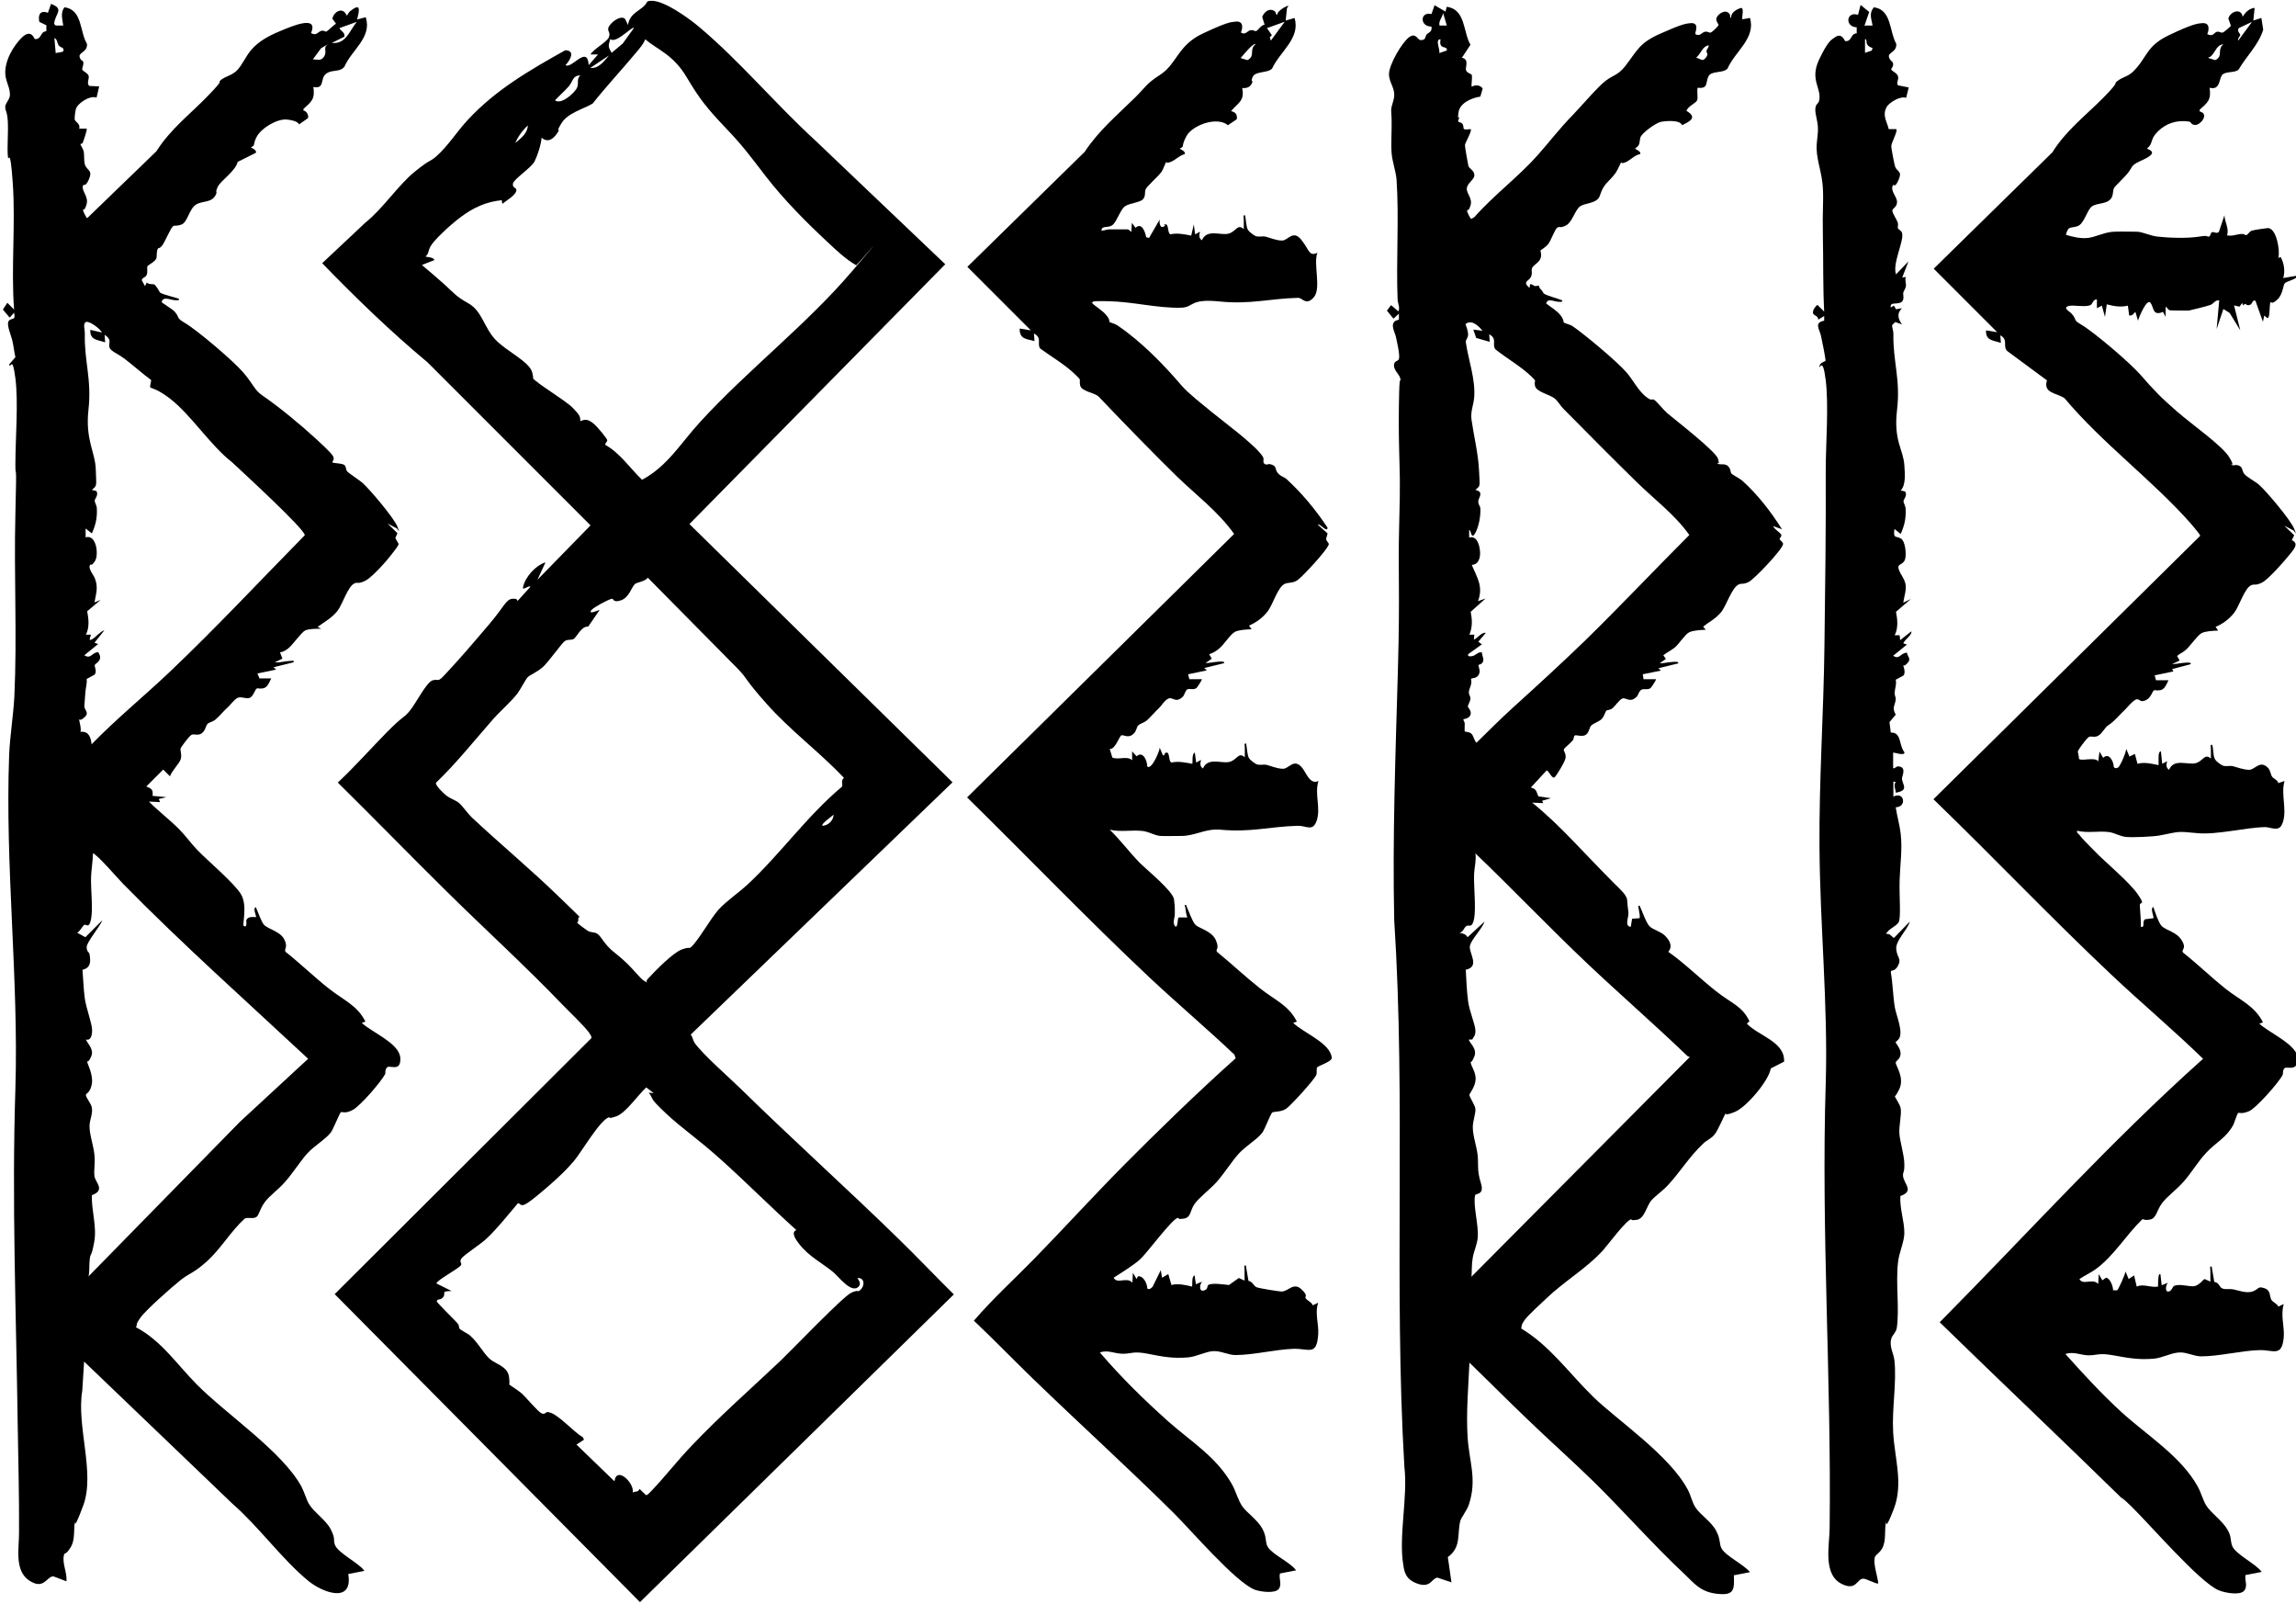 <?xml version="1.0" encoding="UTF-8"?>
<svg id="Laag_1" xmlns="http://www.w3.org/2000/svg" version="1.1" viewBox="0 0 882.2 616.3">
  <!-- Generator: Adobe Illustrator 29.7.1, SVG Export Plug-In . SVG Version: 2.1.1 Build 8)  -->
  <path d="M227.2,398.7c.3-.5-.6-1.6-.9-2.1-2.1-2.8-7.3-7.7-10.1-10.6-14.3-14.9-29.7-28.9-44.4-43.4-14.1-13.9-27.9-28.1-42-42,6.6-6.2,12.6-13,18.9-19.4s6.2-5.1,8.7-8.1,6.5-11.2,8.9-11.8,1.7,1,4.6-2.1c5.9-6.3,11.7-13.1,17.3-19.7s6.2-9.3,8.7-9.5,1.5,1,2.1.7l4.8-5.3c-.6-.8-3.3,1.9-2.8,0,.9-3.9,4.8-8.2,8.6-9.4l-3.1,6.7,20.4-20.9-62.6-62.6c-14.3-11.9-27.6-24.8-40.5-38.1l16.6-15.6c6.7-5.3,12.5-14.3,18.9-19.5s5.7-3.6,8.4-6c4.6-4.1,7.8-9.4,12-13.9,10.7-11.6,23.9-19.2,37.5-26.8,4,.1,1.9,3.8.1,5.7,2.3,1.7,8.4-8,8.9,0l3.6-4.1h-2.9c1.2-2.1,6.2-4.7,7-6.5s-.4-2.2-.2-3.5c.4-2,4.8-5.4,6.5-3.6l1.1,2.3c.6-3.8,3-4.7,5.5-6.7s1-2.5,3.4-2.6c5-.2,14.6,6.8,18.5,10.1,15.7,13.2,29.2,29.5,44.4,43.4l50.1,47.7-98.3,99.8,101.1,99.2-100.6,96.9c.8,1,.8,2.1,1.5,3.2,3.3,4.6,13.2,13.2,17.8,17.7,19.9,19.5,40.6,38.1,60.5,57.5,7.2,7,14.1,14.3,21.3,21.4l-120.6,118.2-117.3-118.3,98.8-98.5ZM243.6,10.7c-.7-.7-7,6.3-9.1,4.3-.8,2.6-.9,2.9.5,5.3l4.3-3.6,4.3-6ZM329,101.9c-4-2.3-7.6-5.7-11-8.9-8.1-7.5-17-16.5-23.7-25.2s-9-11.9-15.7-18.9c-6.9-7.3-9.7-10.7-14.8-19.3s-11-10.4-15.9-14.5c-.6,1.8-2.2,3.5-3.4,5-5.5,6.6-11.4,12.9-16.8,19.7-3.8,2.2-9.6,3.6-12,7.6s-.5,1.9-1,2.8c-1.5,2.6-3.8,5.1-6.6,2.7-.2,2.6-1.5,6.7-2.7,9.1s-8,6.8-8.3,8.5,1.2,1.5,1.3,2.4c.2,1.9-4.1,4.3-5.4,5.4l-.2-1.4c-6.1.6-11,2.9-15.8,6.5s-10.3,9-11.5,11.1-.6,2.9-2,4c.2.3,3.2.2,3.4,1.4l-4.8,1.9c2.9,2.4,5.8,4.9,8.6,7.4,4.2,3.8,4.3,4.5,9.4,7.4s5.9,9.2,10.2,13.8,13.2,8.5,14.2,12.7-.4,1.4,0,1.9c1.2,2,12.7,8.7,15.6,11.7s2.8,3.3,2.9,5.1c2-1,3.2-.5,4.8.7s5.3,5.8,5.5,6.5-.9,1.1-.7,1.9c5.7,3.2,9.4,8.9,14.1,13.4,9.8-5.2,15.1-14.4,22.3-22.2,18.2-19.9,40.8-37.3,58.3-57.8s1.8-2.3,1.7-2.4ZM234,21.3l-7.2,4.8c3.3.3,5.3-2.6,7.2-4.8ZM222.9,29c-2.8-.1-2.8,2.3-4.3,4.1s-5.5,5.3-5.3,5.5c2.5,1.6,7-2.6,8.2-4.5s-.2-3.6,1.4-5ZM198,54.9c2.2-1.8,4.7-3.7,4.8-6.7-1.9,1.7-3.8,4.3-4.8,6.7ZM248.4,377.2c0-.6.3-1,.7-1.4,2.7-2.9,9.5-9.9,12.9-11.1s2.5-.1,3.5-.9c2.5-2,7.6-11.1,10.6-14.4s7.5-6.3,11.1-9.6c12.7-11.8,22.9-26.4,36.3-37.6.5-.9-.6-2.4.8-3.4-9.4-9.9-20.5-18.1-29.6-28.3s-7.1-9.4-11.3-13.7l-34.5-34.9c-.9,1.4-4.1,1.8-4.9,2.4-1.3,1.1-2.2,5.2-5.4,6.3s-2.8-.8-3.5-.6c-1.3.2-7,3.3-7.8,4.3-1.7,2.1,3-.1,3.1,0l-4.4,6.4c-2.7-.3-4.5,4.3-5.7,4.8s-2,0-3.2.7-6.3,8.1-8.6,10.1-4.8,2.9-5.7,3.8-2.8,4.8-4.3,6.7c-2.8,3.4-6.7,6.7-9.6,10.1-7,8-13.7,16.4-21.4,23.8-.2,1.1,2.9,4,3.9,4.8,1.6,1.3,3.5,1.8,4.8,2.8s3.5,4.2,5.2,5.8c11,10.3,22.6,19.9,33.4,30.4s7.3,6.7,7.4,8.4-.6,1.3-.4,1.6,4,3.1,4.3,3.2c2.2.9,3-.2,5,2.7,3.3,4.8,4.9,5.1,8.9,8.8s6,6.8,7.7,7.7.5.3,1,.2ZM316,317.2c2.3-.1,4.2-2,4.3-4.3-.5.6-5,3.6-4.3,4.3ZM251.2,419.9l-2.9-2.2c-3,2.7-7.8,9.8-11.5,11.1s-2,.1-2.9.4c-3.4,1.1-10.6,13.5-13.4,16.8s-5.8,6.1-8.4,8.4-8.6,7.5-10.5,8.3-1.8-.9-2.7-.4c-3.9,4.6-7.8,9.6-12.2,13.7-2,1.9-8.4,6-9.4,7.4s.4,1.8-.2,2.6c-.8,1.3-9.4,5.8-9.4,7l5.8,2.9c-4.3.1-2.1.7-3.1,2.2s-2.2.6-2.6,1.7c0,.6,6.9,7.2,7.9,8.4s.5,1.7.9,2.2,3,1.8,3.9,2.5c3.2,2.8,5.3,7,7.7,9.1s6.9,2.8,7.4,7-.4,2.3-.2,2.6,4.2,2.8,5,3.6c1.7,1.5,6.3,7.1,7.7,7.7s1.5-.6,2.4-.5c3.7.3,9.9,7.8,13.4,9.6l.5,1-2.9,1.9,14.6,14.1c.8-6.1,7.8.8,7,4.3,1-.5,2.3-.1,2.6-1.4l2.5,2.4c.6.1,1.4-1,1.9-1.4,5.3-5.5,10.2-11.9,15.6-17.5,10.9-11.5,22.8-21.9,34.3-32.8,4.2-4,24.2-24.9,27.2-26.1s2-.2,2.8-.6c2.1-1.1,2.8-5.1-.5-5-.2.2,1.7,1.8.5,3.2-2.7,3.2-7.9-3.9-9.9-5.5-4.3-3.5-9.3-6-12.9-10.6-1.1-1.4-3.6-4.6-1.2-5.5-9.8-8.8-19-18.1-28.8-26.9s-14.8-11.8-21.4-18-4.4-5-6.5-7.9l1.9.2Z"/>
  <path d="M555.4,4.5l.5-1.9c7.3,1,6.2,9.6,9.1,14.6l-3.3,5c3,.5,1.2,3.7,1.6,4.8s2,1.3,2.2,1.8c.3.9-.3,4.1,0,4.5,1.4-.8,3.2-.7,4.2.7l-.9,3.1c-3.3.5-7.9,2.4-8.4,6.1s.3,1.2.3,1.8-.6,1.4-.4,1.7,1.2.2,1.7,1c.9,1.7-.9,2.3,3.1,1.9.6.6-2.1,5.2-2.2,6s1.2,7.7,1.3,8.1c.3,1.1,2.2,1.7,2.3,3.5s-2.8,3.1-2.9,5.2,2.3,3.8,1.4,6.6-1.3,1.1-1.3,1.9,1.3,3.1,1.6,3.2l1.2-.7c7.5-8.5,17.1-15.6,24.5-24,4.7-5.3,8.1-9.9,13.2-15.1,3.1-3.2,10-11.3,12.9-13.4s4.6-2.1,7.2-5.3c5-6.4,5.4-9,13.7-12.7s9.7-3.8,11.4-4c4-.4,1.7,3.8,2,4.2,1.8,1.1,2.5-.7,3.7-.9s1.5.5,2.2.3,2.9-2.5,3-2.8c.2-.4-1-1.3-.8-2.6s2.7-3.3,4.3-2.4.5,2,1.4,2.2c-.3-2,2-3.3,3.6-3.8s.3,3.8.7,4.3l2.9-.5c2.3,7.8-5.8,12.9-8.6,19.4-1.7,2-6.3.7-7.4,3.1s0,4.8-4.1,4.3c-.4,1.3.2,3.7-.2,4.8s-3.6,2.3-4.1,4.1c4.3,2.5,1.4,4-1.7,5.5-.7-2.1-6.1-1.7-8.1-1.3s-7.4,4.3-7.9,6,.1,2.9-2,4.2c0,.5,2.4,1,1.9,2.2-2.1.3-3.9,2.5-5.8,3.2s-1.3-.3-1.4-.2c-.2.1-1.5,3.2-2.2,4.2-2.9,3.9-4.5,3.8-6.1,8.8-1,3-5.5,2.7-7.5,4s-3,6.1-5.5,7.4-2.4.1-3.4.9-2.3,4.8-3.4,6.2-2.9,2.3-3,2.5.6,1.5,0,3.1-2.7,2.5-3.2,3.6.3,2.2-.6,3.7-3.2,1.6-.4,4l.2-1.4c.8-.2,1.3.6,1.9.7s1.3-.3,1.4-.2c.2.1.2.8.5,1.1,1.1,1,1.3,1.8,1.4,1.9,1.4,1,5.4,1.9,7.2,2.7.1.8-1.1.5-1.7.5-1.7-.1-4-1.5-4.5.7,1.8,1.4,4.1,2.7,5.5,4.5s1,2.5,1.3,2.8,2.2.7,3.2,1.3c4.6,3.1,17.4,13.8,20.9,17.9,2.4,2.8,4.4,6.8,7.2,9.1s2.3.7,3.4,1.4,3.5,3.8,5,5.1c3.2,2.7,18.7,14.7,19.5,17.5s-.2,1.3-.3,1.9c1.5.6,2.9-.2,4.1.9s.9,2.2,1.3,2.8,3.3,2,4.2,2.8c6,5.4,11,11.9,15.3,18.7l-3.4-1.2c.4,1.2,2.8,2.5,3.1,3.3s-.7,1.2-.6,1.7,1.4,1.1,1.3,1.9c0,1.8-11.1,13.6-13.3,14.6s-2.4.4-3.5.8c-2.9,1-4.9,8.4-7.2,11s-4.5,3.5-6.7,5.3l1,1.2c-1.9.1-4.8.2-6.4,1s-3.9,4.6-5.6,5.9-2.9,1.8-4.3,2.9l1,1.4-2.4,1.7c1.6,0,3-.4,4.5-.5s2.7-.3,2.7.5l-7.7,1.9,1,.9-7,1.4.3,1.9h4.8c.2.1-1.8,3.2-2.1,3.4-1.2.9-2.6,0-3.6.7s-1.1,2-1.7,2.6c-2.6,2.6-4.2.2-5.5.7s-2.8,3-3.9,3.8-1.9.5-2.3.9-.8,2.2-1.8,3.2-3,1.6-3.9,2.4-.8,2.6-2.1,3.6-3.8,0-4.3.3-.3,1.3-.8,1.9c-.7.9-3.1,2.8-3.4,3.4s1,1.7.6,3.5-3.4,6.4-4,7.1c-1.1,1.4-2.5-2.8-3.3-2.4l-6,6.5c2.3.6,2,1.5,2.9,3.4l4.8.7-3.4,1,.5.9-4.3-.2c5.7,4.6,11,9.8,16.1,15.1,5.3,5.5,10.4,10.9,15.8,16.3,1.4,1.4,4.5,4.1,4.6,6s.3,3,.5,4.8-1.7,5.3.9,5.5l.5-3.1,2.9-.2c.2-1.1-.2-2.2-.3-3.3s-.6-1.6.3-1.5c.9,1.9,2.5,6.6,3.8,7.9s4.2,2,5.7,3.4,3.6,4,1.5,6.4c6.4,4.5,12.1,10.2,18.3,15.1s10.1,5.7,12.9,11.6l-1,.9c4.4,4.7,14.7,6.9,14.3,14.6l-5.1,2.6c-.8,4.8-9.4,14.9-13.8,16.7s-3.4.4-3.5.5c-.4.3-3,6.7-4.4,8.3s-3,2.1-4.3,3.4c-5.3,5-8.5,10.4-13.2,15.6-2,2.3-4.9,4.2-6.7,6.2s-2.6,7.2-5.8,7.5-1.3-.4-1.8-.3c-2,.2-9.1,9.9-11,12-6.5,7.1-14.7,11.7-21.8,18.5-2,1.9-7.1,6.5-8.4,8.4s-.9,1.9-1.2,3.1c11,6.6,18.5,17.3,27.6,26.2s29.5,22.5,36.5,35.9c1.1,2.1,1.6,4.8,2.9,6.7,2,3,6,5.3,7.9,8.9s1,5,2.2,7c1.7,2.8,8.5,6,10.8,8.9l-6.2,1.2c.3,5.9-.1,7.8-6.5,7.1s-8.9-4.2-12.3-7.4c-12.1-11.3-23.3-24.1-35.2-35.8-8.3-8.1-17.1-15.9-25.5-24-7.4-7.1-14.7-14.4-22.1-21.6-.4,9.4-1.3,19.1-.7,28.6s3.7,16.2.5,25.9c-.7,2.2-2.9,4.9-3.3,6.3-1.3,5,.5,10.1-4.8,13.9l1.4,9.7-5.4-1.8c-2.2.2-2.5,4-7.4,2.4s-5.3-4.7-5.7-7.2c-1.9-11.1,1.8-26.2.4-37.8-4.1-70,.6-140.1-3.9-210-.7-31.9.5-63.7,1.4-95.5s0-37.4.5-56.1.2-18.5,0-28.7c-.2-7.4-.2-15.2,0-22.6s.7-3,.5-4.8-2.5-3.3-2.5-5.3,1.6-1.5,1.9-2.5c.5-1.4-.8-6.9-1.2-8.7s-2.9-5.7,1.2-6.4v-2.3c0,0-2.1,1.9-2.1,1.9l-2.5-3.1,1.6-2.1,2.8,2.4c.7-1.4-.2-3-.3-4.5-.6-15,.6-31.3-.4-46.1-.3-3.4-1.6-6.7-1.9-10.1-.3-4.1.1-8.8,0-13s-.6-3,.7-7.4-1.9-6.6-1.7-10.3,5-11.9,7.7-13.9,3.3,1.2,4.5,1.1c2.1,0,1.6-1.3,2.2-2.1s2.3-.9,1.9-3.1c-4.6,0-4.4-5.9,0-4.8l1.2-3.4,4.1,2.4ZM555.9,9.8l-1.4-4.8c-.3,1.7-1.8,3-1.4,4.8h2.9ZM553.5,15.1c-2.3-.1,0,4-.5,5.3l2.9-1c.4-1.5-1.6-.9-2.2-1.9s-.2-1.6-.2-2.4ZM651.8,22.2c1.6.3,2.3,1.7,3.6,0s.2-1.7.3-2.6,1-1.3.8-2.2c-2.4.4-2.9,3.2-4.8,4.8ZM569.8,127.3c-1.5-2-4.4-4.8-6.7-2.8.4,1.2,1,2.7,1,4s-1,2.1-.9,2.8c.9,6.7,3.9,14.6,3.2,21.7-.3,2.8-1.4,5-1,8.2.9,6.3,2.6,13.1,2.9,19.6s.6,5.6-1.4,7.4c3.6.8,1,3.1,1.1,4.5s.7,1.6.8,2.5c.2,2.8-.6,7.4-2.1,9.8s-1.4-1.5-2.2-1.4v2.9c3.3-1,4.2,3.7,4.2,6.1s-1,4.3-3.2,4.4c2.1,5,4.5,8.3,2.4,13.9l2.9-1-5.7,5.1c.6,3.2.7,5.8-.5,8.8h1.9s-.2,1.9-.2,1.9c1.5-.6,2.9-2.9,4.6-2.6l-2.9,3.4,1.4,1-5.3,3.8c-.3,1.1,1.1.8,1.7.7,1.3-.3,2.1-1.7,3.6-1.4,0,1.2,1,2.7.3,3.8s-1.5.6-1.6,1.2,1,2.1,0,3.7-2.8.9-2.9,1.6c.6,1.7-.7,3.5-.8,4.8s.6,1.6.6,2.6-1,2.5-1,3,1.3,1.6,1.1,2.8c-.2,2-2.6,2-2.8,2.2s.5,1,.5,1.6-.1,3,0,3.1,1.4,0,2.4.7,1.1,2.6,2.1,3.6c4.5-4.4,9-8.9,13.7-13.2,9.5-8.6,18.9-17.2,28.1-26.1,13.6-13.3,26.6-27.1,40-40.5-5.6-7.9-13.5-13.7-20.3-20.4-9.4-9.2-18.8-18.7-28.1-28.1-1.2-1.2-1.9-2.7-3.3-3.9-2.1-1.7-7.1-2.5-7.6-4.9s1-1.3-1.3-3.5c-4-3.9-9.5-7-13.9-10.5-1.5-2,.9-4-2.4-5.8l.2,2.9-5.2-1.5-1.1-3.2,3.8.5ZM649.4,406c-.6,0-1-.3-1.4-.7-12.4-11.9-25.4-23.2-37.9-35-14.7-13.9-28.6-28.5-43.2-42.5.4,2.7-.4,5.4-.5,7.9-.2,4.7.8,13.1,0,17.2s-2.1,2-3.1,2.9-1,2.1-2.5,2.5c1.3.3,2.3.4,3.1,1.7l6.5-6c-.9,2.8-5,6.7-5.6,9.3s4.1,8-1.6,9.2c.2,3.9.4,8.3.9,12.1s2.7,8.9,2.8,11.1-.7,2.5-1.2,3.6h-1.2c-.5.8,3.3,3.3,2,6.5s-1.5,1.6-1.4,2.3c.1,1.4,1.9,3.5,1.9,6.3s-2.4,5.8-2.4,6.1c0,1,2.1,3.8,2.3,5.4s-1,4.7-1,7.1c0,3.5,1.6,7.5,1.9,11.1s-.3,5.5,1.2,10.3-2,3.9-2.2,4.7c-.9,3.7,1.4,11.4,1,16.2-.2,2.7-1.4,5-1.9,7.7s-.3,5.1-.5,7.4l83.9-84.4Z"/>
  <path d="M21.4,9.8h2.9c-.3-2.3-1.2-5,.5-7,6.9.9,5.8,9.4,8.6,14,.4,3.2-3.3,3.3-2.8,5.1s1.2,1,1.4,2-.5,2.2-.4,2.8,1.9,1.2,2.4,2.3-.9,2.9.3,4l3.8.2-1,4.3c-2.5-1-7.5,2.2-8,4.6s-.4,3.5-.4,3.8c.1.8,2.4,1.8,1.7,3.5h2.9c.3.3-1.2,4.7-1.5,5.4s-1,.3-.9.6c.1.5,1.1,1.8,1.3,3s0,3.2.4,4.8c.8,2.4,3.1,2,1.6,5.6s-2.2,1.4-2.4,2.8c-.3,2.1,2.4,4,1.4,7.1s-1.3,1.1-1.3,1.9,1.4,3.2,1.6,3.2l26.6-25.7c5.4-8.6,13.3-14.5,20.1-21.6s3-4.1,4.5-5.6,4.3-1.8,6.3-3.8,3.5-5.6,5.5-7.9c2.9-3.4,6.9-5.5,11-7.2s15.1-6.6,12,.7c2.1,1.2,2.6-.4,3.8-.8s1.5.4,2.1.2,2.8-2.5,3.7-3l-1.4-1.9c.6-2.9,4.2-4.7,5.5-1.2.5-.4.7-1.2,1.2-1.6,4.1-3.3,3.9-1.1,2.8,3.1l3.3-.9c2.6,7.7-5.4,12.6-8.1,18.9-1.8,2.5-4.9,1-7.2,2.9s-.3,5.9-4.8,5c.7,4.6-.7,5.7-3.8,8.4v.7c1.2,0,2.2,2.1,1.7,2.9l-3.4,2.4c-.4-1.3-3.6-1.8-4.9-1.9-3.8-.2-9.7,3.4-11.4,6.7s-.2,3-2.2,4c0,.2,2.4.9,1.9,2.1l-7,3.5c-.7,3.4-6.5,7.2-7.6,9.5s-.3,1.8-.6,2.7c-1.6,3.8-5.1,2.5-7.8,4.2s-3.2,6.9-5.7,7.7-2.3,0-3.2.7-3,5.9-4.1,7.3-1.3.7-1.7,1.3c-.6,1.2-.2,3.1-.6,3.8-.6,1.2-2.9,2.3-3.3,2.8s.2,2.4-.4,3.5-1.8.9-1.8,2l1.2,2.2.7-1.4c.7.9,2.5.5,2.9.8.8.5,2.1,3,2.2,3.1,1.5.9,5.5,1.7,7.3,2.4.1.8-1.1.5-1.7.5-1.8-.1-4.4-1.6-5,.7,0,.3,4.2,2.8,4.9,3.6,2.3,2.5.4,2.3,3.8,4.3,5.1,3,18.7,14.6,22.6,19.1s4.3,6.8,7.4,8.9c6.4,4.4,14.3,10.9,20.2,16.3s7.1,6.8,7.2,7.7-.6,1.5-.5,1.7c.3.4,4,.3,4.7,1.1s.4,1.8,1.1,2.5,4.4,3.1,5.8,4.3c2.9,2.6,12.1,13.5,13.4,16.8s0,.8-.2.7l-3.6-1.9,3.8,3.7-.8,1.9,1.3,2.3c-.6,1.3-1.5,2.3-2.4,3.5-1.9,2.6-7.8,9.3-10.5,10.6s-2.6.5-3.9.9c-2.7.9-4.7,8-6.7,10.6s-5,4.3-7.7,6.2l1.4.7c-1.7,0-4.8,0-6.2.7s-4.9,5.7-6.5,6.9-2,1.2-3.1,1.5l.9,2.4-2.9,1.4c1.9.2,3.6-.4,5.5-.5s1.8-.3,1.7.5l-7.7,1.9,1,.9-7.2,1.5.8,1.9h4.5c-.7,1.4-1.4,3.5-3.1,3.8s-1.9-.2-2.5.1-1.3,3.2-2.8,3.6-3.3-.7-4.6,0-2.7,2.7-3.5,3.4c-1.7,1.5-3.5,3.7-4.8,4.8s-2.5,1.1-3.1,1.7c-.9.9-.7,2.4-2.2,3.6s-3.1.1-4.1.7-4,4.8-4.1,5.1c-.3.8.6,2.6,0,4.3s-3.4,4.4-4.1,6.5l-2.6-2.6-6.5,6.5c2,.8,2.7,1.2,2.4,3.6l5.3.5-2.9.7.5,1.2-4.3-.2c3.6,3.6,7.9,6.9,11.5,10.5,2.4,2.4,4.8,5.7,7.2,8.2,4.2,4.3,13.6,12.2,16.5,16.6s.6,12,1.2,12.4c1.5,1.1,1-1.9,1-2,.4-1.6,2.5-1.4,3.7-1.3.4-.3-1.4-3.5,0-3.8.8,1.7,2,5.4,3.1,6.7,1.7,1.8,6.2,2.5,7.8,5.6s-.2,3.7.5,4.8c5.7,4.5,10.9,9.6,16.6,14.1s10.9,6.4,14.1,12.7l-1.4.5c3.7,3.6,14.5,7.8,14.8,13.5s-4.3,2.4-5.2,3.7-.3,1.9-.7,2.6c-1.7,3.1-9.4,12-12.3,13.6s-4.1.7-4.6.9-2.9,6.5-3.9,7.8c-1.9,2.5-6.3,5.1-8.9,7.9s-5.6,7.6-8.6,11-6,5.3-7.9,7.9-2.2,4.9-3.1,5.6c-1.4,1-3.4,0-4.6.7-5.3,4.8-9.2,11.6-14.4,16.3s-6.8,4.6-10.1,7.2-13.4,11.5-15.6,14.6-.9,2.5-1.7,3.6c9.7,5.1,15.8,14.3,23.3,21.9,11.6,11.7,32.9,25.8,40.3,39.3,1.1,2.1,1.9,5,2.9,6.7,1.8,3.1,6.6,6.2,8.4,9.8s.9,3.6,1.5,5.7c1,3.3,9.3,7.1,11.4,10.2l-6.2,1.2c1.9,11.7-10.1,7-15.4,2.6-10.2-8.4-18.9-20.7-29-29.5l-57.1-54.7-.7,11.2c-2.3,13.6,5,31.5.4,44s-2.9,4.4-3.1,5.5c-.8,3.2.2,7.5-1.8,10.7s-2.2,1.8-2.5,2.8c-.9,3.1,1.3,7,.9,10.2l-5-1.9c-2.6,0-3.6,5.4-9.3,1.6s-3.9-12.3-3.9-18.2c.1-13.8-.3-27.6-.5-41.2-.6-43.3-2.3-86.3-.9-129.5,1.3-42.4-4-85.4-2.4-128.1.3-7.5,1.6-15,2-22.5,1.1-23.4-.2-46.8.4-70.1s0-12.4,0-19.1c0-9.9,1.2-23.8,0-33.1s-1.8-3.3-2.4-5.3l2.4-2.8c-.5-2.2-.7-4.4-1.2-6.5s-2.4-6.2-1.3-7.5,2.7.2,2-3.1l-1.7,1.9-2.6-3.1,1.7-2.6,2.6,2.6c-1.2-15.8.6-32.8-.5-48.5s-1.6-7.1-1.9-10.5.2-8.8,0-13-1-4.2-1-5.8,1.8-2.8,1.8-4.7c0-4.1-2.8-5.9-1.4-11.7s5.8-10.4,7.1-11.2c2.9-1.8,3.6,1.5,3.9,1.5,2.7.2,1.9-2.9,4.4-3v-2.3s-2.7-1.3-2.7-1.3c-.6-2.8.4-4.6,3.3-3.5l1.2-3.4c5.4,2,1.4,3.8,1.2,7.7ZM137.1,8.4l-6.7,2.4c.6,1.2,2.3,1.7,1.9,3.3l-4.8,2.4c5.5.5,6.7-4.6,9.6-8.1ZM24.2,18.5c0-.1-1.1-.4-1.6-1-.7-.9-.5-2.4-1.7-2.9l.5,5.8c1.3-.4,3.8-.1,2.8-1.8ZM126,17l-2.6,1.5-3.2,4.3c1.9,0,3.2.8,4.4-1.2s-.7-3.2,1.4-4.6ZM39.2,127.8c-.6-1.5-5-4.7-6.2-4.1s-.4,2.9-.4,4.3c-.3,10.7,2.7,17.6,1.4,29.3s2.6,16.3,2.8,23,.6,6-1.5,7.9l1.7.4c1,1.4-.5,2.9-.6,3.6s.7,1.8.8,2.9c.2,3.8-.4,6.4-1.9,9.8l-2.4-1.9v3.4c4.2-1.3,5.1,6.8,3.6,9.1s-1.6,1-1.9,1.5c-.9,1.4,1.5,4,1.9,5.3,1.3,3.4.4,5.7-.2,9.1l2.4-1-5.2,4.4c.6,3,.9,6.3-.5,9h1.9c.2.2-1.2,2.5.2,1.9s3.3-3.1,5-3.6l-3.8,4.8,1.4.5-5.3,4.3c2.6,1.6,2.7-1,5.3-1.2,2.3,3.2-1.2,4.3-1.3,5s.9,2.3,0,3.6l-3.1,1.7c.2,1.8-.4,3.5-.5,5.2s-.4,4.8-.4,5.3c0,1.4,2,2.4.2,4.1s-2.1.9-2.2.9c-.1.2,1,3.7.5,4.8,3.2-.3,4,2.1,4.3,4.8,9.5-9.8,20.1-18.4,30-27.8,17.8-16.9,34.7-35,51.9-52.5.2-2.2-24.6-24.9-28-28.1-8.4-6.5-16-18.6-24.2-24.7s-7.6-1.7-6.8-6.8c-3.4-2.5-6.6-5.4-10-8s-5.9-3.1-6.1-4.9,1-2.6-1.8-4.5l.2,2.9c-2.9-1-5.9-.8-5.7-4.8l4.3,1ZM33.9,490.4l58.3-59.5,26.2-24.2c-23.8-22.2-48.2-43.9-71-67.1-1.7-1.7-10.3-11.7-11.7-11.8,0,2.9-.6,6.1-.7,8.9-.2,4.7.8,12.2,0,16.3s-2,1.7-2.7,2.3-1.5,2.3-2.6,3l3.1,1.7,6.5-6.5c-.8,2.4-6.2,8.5-6,10.5s.9,1.5,1.1,2.5c.5,2.8.5,5.3-2.7,6,.3,3.6.4,7.5.9,11.1s2.8,9.7,2.8,12.1-.7,4.1-2.4,3.6c1.1,2.2,3.2,3.9,2,6.6s-1.4,1.4-1.5,1.9,2.4,4.9,1.8,8.5-2.3,3.6-2.3,4.3c0,1.1,2.1,3.3,2.3,4.9.4,2.5-.9,4.7-.9,7.1,0,3.4,1.6,7.6,1.9,11.1s-.3,5.7,0,8.1,4.4,5.3-1,7.3c-.2,6,2,12,.9,18s-1.4,4.1-1.7,6.4,0,4.7-.5,6.9Z"/>
  <path d="M866.3,3.1l-.5,4.8,3.1-1,.7,4.5c-1.8,5.9-6.5,10.2-9.5,15.4-1.5,1.2-4.4.6-6,1.7s-.7,6.4-5.1,5.2c.7,4.6-.7,5.7-3.8,8.4v.7c3.9,1,.2,5.3-1.7,5.2s-1.3-1.1-2.4-1.3c-4.5-.7-8.8.6-12,3.8s-1.6,4.5-4.1,6.5c-.1.3,2.6.8,1.7,2.2s-4.9,2.8-5.8,3.4c-2.1,1.3-1.5,1.5-3.1,3.6s-5.1,5.2-5.5,6c-.6,1.2-.2,2.8-1.2,4.1-1.7,2.2-5.2,1.6-7.2,2.9s-3,6.8-5.7,7.7-3.5-.3-4.4,3.3c2.7.8,5.5,1.5,8.4,1.2s6.6-2.3,10.1-2.4,6.2,0,8.6,0,5.2,1.6,8.2,1.9c4.7.5,11.3.7,15.8,0s2.7.2,3.7,0,.6-1.4,1.3-1.7,2,.8,2.7-.2l2.1-6.3c.1,2.6,1.9,5.1,1,7.7,1.8.4,3.4-.3,5.1-.5s1.7.5,2.3.4,1.2-1.4,2.1-1.7,5.8-1,6.2-1c3.3,0,4.8,8.8,4,11.5l.9-.4c1.3,2.3,1.8,5.5,1,8.1l5.8-1c-.6,1.5-4.5,2.2-5.2,3s-.7,4.4-3,6.4-2.2.6-2.4.8c-.7.6-.1,6.2-1.3,6.2l-1.2-1-.5,2.4-2.9-8.1c-1.4-.4-.9,1.4-2.4,1.7s-1.3-1.4-2.2.2l-.5-1-1,1.4-2.1-.5,2.4,9.6-4.1-6.7-2.4-1.5-2.6,7.7,1-11c-1.5-.3-2.1,1.2-3.3,1.7s-7.9,2.1-8.4,2.2c-1.1,0-6,0-7.1-.1s-.9-1.1-1.8-1.3v3.8s-1-1.9-1-1.9c-4.1,1.7-3.4-1.6-4.8-3.5s-4.6,5.9-4.8,6.9l-1-3.4c-1.1.9-.8,1.4-2.4,1.4l-.5-3.8c-2.7.7-5.5.2-8.1-.5l-.7,4.8-1.2-4.3-1.9,1v-3.4c-1.6-.1-1.5,1.9-2.7,2.3-2.3.7-6.3-.2-8,.2-2.8.7.3,2.1,1.1,3.1,2.2,2.6.2,2.1,3.6,4.1,5.2,3.1,18.5,14.5,22.6,19.1,5.3,6.1,8,8.9,14.1,14.2s17.5,13.2,20.2,17.7-.2,2,.6,2.7,1.7,0,2.6.3c2.1.5,1.5,2,2.5,3.3s4.4,3,5.8,4.3c3,2.7,12,13.4,13.4,16.8s0,.8-.2.7l-3.6-1.9,3.8,3.7-.9,1.9c3.1,1.3.4,3.9-1,5.7s-8,9.4-10.5,10.6-2.6.5-3.9.9c-2.7.9-4.7,8-6.7,10.6s-4.6,4.4-7.2,5.5l1,1.4c-1.8.1-4.9.2-6.4,1s-4.5,5.1-6,6.4-2.4,1.4-3.4,2.4l1,1.7-2.9,1.4c1.6,0,3-.4,4.5-.5s2.7-.3,2.7.5l-7.2,1.9.5.9-7.2,1.5.5,1.9h4.8c-.7,1.4-1.4,3.5-3.1,3.8s-1.9-.2-2.5.1-1.1,2.9-3.2,3.8-2.1-.4-3.3-.4-3.8,3.2-4.6,4c-1.6,1.5-2.8,2.9-4.3,4.3-2.5,2.3-2.1,1.1-4.4,4.2s-4.1,1.3-5.2,2-4.1,5-4.2,5.4c-.1.7.5,2.1.4,3,.9,1,6.4-.9,7.4,1l.5-3.8,1.4,2.4c2.3-2.2,4,1.4,4.1,3.5.3.7,1.6.6,2.1-.3,1.1-1.8,2.3-4.6,2.7-6.6l1.2,2.9,2.1-1,1,3.8c2.5-.8,5.6,0,8.1.5,0-1,0-2,0-3.1s.2-2.2.9-2.2l.5,4.8,1.9-1c-.4,1.4-.5,2.4.7,3.3,1.9-4.4,6.9-1.9,10-2.5s3.6-4.1,6.1-1.8c0-1.2,0-2.4,0-3.6s-.4-1.8.5-1.7c.5,1.5.3,4.1,1,5.4s2.7,2.4,2.9,2.5c1.3.6,2.7,0,4,.3s4.1,1.4,6.3,1.4,4.1-3.8,7.1-.9c1.1,1,1.1,2.6,1.7,3.5s2.1,1.2,2.4,2.5l2.4-.8c-1.6,5.3,1.4,12-1.1,16.9-1.3,2.6-4.4.8-6.4.8-8,.2-18.6,3.1-26.3,2.3-7.8-.8-6.7-.5-14.1.9-2.6.5-10.2.8-12.8.6s-4.5-1.6-6.8-1.9c-4-.5-8.2.5-12.2-.5-.2.8.3,1,.7,1.4,1.3,1.7,4.1,4.5,5.8,6.2,4.5,4.7,13.5,12,16.8,16.8s.6,2.4.8,4.5c.2,2.7.4,5.3.4,8,1.8.4.3-1.9,1.6-2.9l3.2-.4c.4-.3-1.4-3.9,0-4.3.6,1.8,1.9,5.8,3.1,7.2,1.8,1.9,5.7,2.2,7.8,5.6s-.4,3.4.5,4.7c5.7,4.5,10.9,9.6,16.6,14.1,5.2,4.1,11,6.4,14.1,12.7l-1.4.5c3.4,3.3,14.9,8.2,14.8,13.5s-4.4,2.6-5.2,3.7-.3,1.9-.7,2.6c-1.5,2.9-10.2,12.8-13,13.9s-3.6.4-4,.6-1.5,3.8-1.9,4.6c-2.8,5.1-6.6,6.6-10.4,10.7-3.2,3.4-5.6,7.6-8.6,11s-6.3,5.6-8.4,8.4-2.1,5.9-4.8,6.3-2-.6-2.9,0c-6.2,6-10.6,13.7-17.6,18.9-2,1.5-4.4,2.5-6.4,3.9,1.3,2.6,5.1-.5,7.2,1.9l.2-3.8,1.4,2.4,1.4-1c1.5,0,2.8,3.5,2.7,4.8.5,0,1.2.1,1.6,0s3.1-6.2,3.2-7.2l1.2,2.9,2.1-1.4,1,4.3c2.6-1.2,5.3.5,8.2,0,0-1,0-2,.1-3s.1-1.9.8-1.8l.5,4.3,2.4-1c-.8.7-1.3,3.6.2,3.4s1.3-2,2.5-2.3c2.1-.7,5.8.6,7.6.2s3.4-2.7,3.8-2.7l2.2,1c0-1.4,0-2.7,0-4.1s-.4-1.8.5-1.7l1,5.9c1.7.2,2.1,1.9,2.7,2.3,1.2.8,2.9.3,4.2.5,2.4.4,5.5,1.8,8,.8s1.7-2,4.3-1.2,2,3.2,2.7,4.4,2.3,1.5,2.7,2.7l2.1-1c-1.3,4.2.3,8.6,0,12.7-.7,7.8-3.9,4.9-9.3,5-7.1.2-15.5,2.4-22.5,2.4-2.6,0-5.5-1.6-8.1-1.5-3.1,0-6.6,2.1-10.1,2.4-6,.5-9.9-.3-15.5-1.3s-6.1,0-9.5,0c-3,0-5.7-1.6-8.9-.5,6.8,7.6,13.8,15.2,21.3,22.1,9.8,9,23.1,17.1,29.6,28.9,1.2,2.2,2,5.2,3.1,7,1.7,2.9,6.4,6.1,8.3,9.5,1.5,2.6,1,3.7,1.7,6,1,3.3,9.3,7.1,11.4,10.2l-6.2,1.2c-.4,2.1,1,4.1-.5,6s-7.4.9-9.9-.2c-7.3-3.1-26.4-25.3-33.5-32.2s-1.7-1.2-2.4-1.9c-23.6-23.1-47.6-45.8-71.2-68.8,33.6-33.9,65.6-69.4,101.2-101.2-11.2-10.9-23.2-21-34.5-31.6-23.6-22.2-45.8-45.6-69.1-68.1l102.5-101.2c0-.5-3.1-4.1-3.7-4.8-14.7-16.6-34-30.8-48.4-48-3.1-2.2-8.3-1.8-6.8-6.9l-15.3-11.3c-1.8-2,.6-4.2-2.6-6l.2,2.9c-2.9-1-5.9-.8-5.7-4.8l4.3.7-24.4-24.4,45.6-44.7c5.2-8.4,12.9-14.2,19.7-21.1s3.4-4.8,5.3-6.3,4.1-1.7,6-3.6c5.6-5.5,4.8-9.7,13.8-14s11-4.5,12.7-4.6c2.8-.3,2.9,2.1,2,4.2,2.3,1.2,2.7-.7,3.7-.9s1.5.5,2.2.3,3.1-2.4,3.2-2.6l-1-2.8c.8-2.8,5-4.1,5.5-.7,1.1-1.7,2.4-3.1,4.6-3.4ZM865.3,8.4l-5.1,2.4c-.8,1.3.6,2.1.6,2.6s-1.1,1.3-.8,2.2l5.3-7.2ZM854.3,17c-2.4.2-3,2.6-4.3,4.1s-1.5.4-1.4,1.2l2.6.8c3.2-1.6.5-4,3.1-6.1Z"/>
  <path d="M494.5,3.1l-.5,4.8,3.4-1c2.4,7.8-5.7,13-8.6,19.4-1.5,1.8-6.4,1-7.4,3.1s0,1.4-.2,2.2c-.7,1.8-2,2.4-3.9,2.2,1,5.1-1.6,5.6-4.3,8.9,1.7.3,2.5,1.3,2.2,3.1l-3.4,2.3c-4.1-3.5-13.7-.1-16,4.3s-.3,3.5-2.5,4.7c0,.2,2.4.9,1.9,2.1-2,.5-3.6,2.3-5.4,3s-1.7-.1-1.7,0c-.2.1-1.2,3-1.8,3.8-1.2,1.7-5.6,5.5-6.1,6.7s.1,2.5-1,3.8-5.1,1.5-6.9,2.7-3.1,5.8-4.8,7.2-4.2,0-4.3,2.2c1.1,0,2-.5,3.1-.5s5.6,0,6.7,0,1,.7,1.7.9l.2-3.4,1.4,1.9c2.4-2.2,3.7,1.5,4.1,3.6l1.1.3,4.1-7.1c-.2,1,0,3.4,1.4,2.8s0-.6.2-.7c2.2-1.3,1.1,3.3,2.6,3.6,2.4-.6,5.4,0,7.9.5l1-4.3.5,3.8,1.9-1c-.4,1.4-.5,2.4.7,3.3,1.9-4.4,6.9-1.9,10-2.5s3.6-4.1,6.1-1.8c0-1.2,0-2.4,0-3.6s-.4-1.8.5-1.7c.3,1.4.4,4.2,1,5.4s2.7,2.4,2.9,2.5c1.3.6,2.7,0,4,.3s4,1.5,6.3,1.5,4.2-4.3,7.4-.3,2.9,6.5,6.2,5c-1.7,4.1,1.6,13.7-1.4,17.1s-4.3.2-6,.2c-11.1.3-18.4,2.6-30.2,1.4s-9.7,2.3-14.9,2.4c-9.1.2-18.3-2.3-27.8-2.5s-4.3.5-6.5.5c1.8,1.8,4.2,3,5.8,5s.8,2.3,1.1,2.5,2.3.7,3.2,1.4c9,6.1,17.5,14.8,24.5,23,2.9,3.3,7.9,7.1,11.5,10.1s17,12.8,19.7,17.2c.7,1.1-.2,2,.6,2.7.7.7,1.6,0,2.3.2,2.7.7,1.6,1.8,2.8,3.3s2.4,1.5,3.4,2.4c6.1,5.6,11.2,11.8,15.8,18.7-.2,2.1-2.7-1.6-3.8-1.2l3.8,3.4c-.5,2.4-1.1,1.8.5,4,0,1.7-10.1,12.6-12,13.9s-3,.8-4.8,1.4c-2.7.9-4.7,8-6.7,10.6s-4.6,4.4-7.2,5.5l1,1.4c-1.9.1-4.8.2-6.4,1s-4.2,4.8-5.8,6.2-2.7,1.9-4.1,2.4l1,1.7-2.4,1.7c1.6,0,3-.4,4.5-.5s2.7-.3,2.7.5l-7.7,1.9,1,.9-7.2,1.5.5,1.9h4.8c.2.1-1.8,3.2-2.1,3.4-1.3.9-2.7,0-3.5.5s-1.1,2.2-1.7,2.8c-2.8,2.7-3.9,0-5.5.7s-2.8,2.9-3.6,3.6c-1.6,1.5-3.2,3.4-4.5,4.6s-2.9,1.4-3.6,2.2-.6,2.1-1.7,3.1c-2.1,2.1-4,.2-4.8.7s-2.3,5.4-4.4,5.2l1,3.3c2.5,1,5.6-.8,7.6,1v-3.4s1.7,1.9,1.7,1.9c2.5-2.2,4.1,1.7,4.1,3.9,1.6,1.6,4.8-5.9,4.8-7.2l1.2,2.9c.8.3.7-.7.8-.8,2.2-1.3,1.1,3.3,2.6,3.6,2.4-.6,5.4,0,7.9.5.3-.4-.3-3.9,1-4.3l.5,3.8,1.9-1c-.4,1.4-.5,2.4.7,3.3,1.9-4.4,6.9-1.9,10-2.5s3.6-4.1,6.1-1.8c0-1.2,0-2.4,0-3.6s-.4-1.8.5-1.7c.3,1.4.4,4.2,1,5.4s2.7,2.4,2.9,2.5c1.3.6,2.7,0,4,.3s4,1.5,6.3,1.5,4.2-4.3,7.4-.3c1.6,2,2.9,6.5,6.2,5-1.6,5.1,1,10.3-.7,15.3-1.5,4.3-4.1,1.8-7.2,1.9-11,.3-18,2.6-29.8,1.5-5.8-.5-9.7,2.4-14.9,2.4-2.3,0-6,.1-8.1,0s-4.4-1.6-6.8-1.9c-4.2-.5-8.5.5-12.7-.5,4.1,4,7.5,8.6,11.5,12.7,2.8,2.8,12.8,10.9,13.2,14.1s.3,4.1.3,5.6-.9,3,0,4.6c1.3,1.2.9-2.9,1.5-3.3h3.3c-.4-1.1-.6-2.3-.7-3.4s-.7-1.5.2-1.4c.9,1.9,2.3,6.2,3.6,7.6s6.4,2.4,7.9,6-.3,3.3.4,4.4c5.6,4.6,10.9,9.6,16.6,14.1s10.9,6.4,14.1,12.7l-1.4.5c3.6,3.7,14.5,7.8,14.8,13.5,0,1.4-5.2,3-5.6,3.6s0,1.8-.3,2.8c-.7,1.9-9.6,11.6-11.5,13s-4.7,1.1-5.4,1.5-2.9,6.5-3.9,7.8c-1.9,2.5-6.3,5.1-8.9,7.9s-5.6,7.6-8.6,11c-2.3,2.6-6.9,6.1-8.6,8.6s-1.2,5.1-4.1,5.5-1.5-.3-2.2-.3c-2.1.2-11.8,13.4-14.4,15.8s-6.9,5-10.3,7.2c1.3,2.6,5.1-.5,7.2,1.9l.2-3.8,1.4,2.4.5-1c2-.5,3.6,2.7,3.6,4.5.4,1,2.1-.2,2.3-1l2.9-5.9.5,2.9,2.4-1.4,1.2,4.2c2.4-.7,5.5,0,7.9.6.3-.4-.3-3.9,1-4.3l.5,3.4,2.4-1c-1,1-1.3,4,.7,3.4s.8-1.9,2-2.3c1.9-.6,5.6,0,7.6.2l3.8-2.7,2.2,1c0-1.4,0-2.7,0-4.1s-.4-1.8.5-1.7l1,5.9c1.6.3,2,1.9,3,2.4s9,1.7,9.7,1.7c2.6,0,4.6-3.7,7.6-.9s1.1,2.6,1.7,3.5,2.3,1.5,2.7,2.7l2.1-1c-1.4,4,.3,8.3,0,12.2-.6,8.3-3.5,5.4-9.3,5.5-7.1.2-15.5,2.4-22.5,2.4-2.8,0-5.7-1.7-8.6-1.5-3,.2-6.3,2.1-9.6,2.4-6,.5-9.9-.3-15.5-1.4s-6.1,0-9.5,0-5.7-1.6-8.9-.5c8.1,9.5,17.1,18.3,26.4,26.6,8.7,7.7,18.4,13.5,24.4,24.1,1.5,2.7,2.3,6.1,4,8.5s5.9,5.2,7.7,8.6.9,5.2,2.1,7c1.8,2.9,8.6,5.8,10.8,8.9l-6.2,1.2c-.5,2,.9,4.3-.5,6s-6.6,1.1-9,.3c-7.3-2.6-24.9-23.2-31.6-29.8-17.6-17.4-36-34.1-53.8-51.3-7.6-7.4-15-15-22.7-22.3,7.3-8.5,15.6-16,23.4-24,11.6-11.9,22.8-24.2,34.5-36s28-27.7,42.7-40.8l-.5-1.4c-10.7-10.1-21.9-19.6-32.7-29.7-23.9-22.5-46.6-46.1-70-69.1l102.6-101.2c-6.1-8.6-14.7-15-22.2-22.3s-20.1-20.2-29.9-30.5c-1.8-1.6-6.7-1.9-7.1-4.4s.8-1.5-1.8-4c-3.9-3.8-9.1-6.8-13.5-10-1.4-1.9.9-4-2.4-5.8l.2,2.9c-3.1-.8-5.8-.7-5.7-4.8l4.3.7-24.4-24.4,45.1-44.2c5.3-8.1,12.6-14.2,19.4-20.9,4.2-4.2,4.2-5.2,9.6-8.7,6.4-4.1,6.7-11.3,16.3-15.8s10.8-4.4,12.7-4.6c2.8-.3,2.9,2.1,2,4.2,1.8,1.1,2.5-.7,3.7-.9s1.5.5,2.2.3,1.8-2.3,3.2-2.4l-.9-3c.6-1.6,2.2-3.2,4-2.6s.8,1.7,1.8,1.8c-.3-1.4,3.9-3.8,4.3-3.4ZM493.5,8.4l-6.7,2.4,1.9,2.7-.8.8.4,1.3,5.3-7.2ZM482.5,17c-.9-.8-5.1,4.5-5.8,5.3l2.6.8c3.2-1.6.5-4,3.1-6.1Z"/>
  <path d="M716.6,9.8h2.9c-.4-2.6-1.5-4.6.5-7,6.9.9,5.9,9.3,8.6,14,.3,3.3-3.3,3.3-2.8,5.1s1.5,1.4,1.6,2.7-.8,1.5-.7,2.1,2.3,1.3,2.6,2.7-.8,2.3,0,3.4l4.1.8-1,4c-2.1-.9-6.7,1.8-7.6,3.7-1.6,3.2.3,5.5.9,8.3h2.9c.7.7-1.9,5.2-1.9,6.5s1.3,7.6,1.5,8c.8,2,2.8,1.5,1.3,5s-1.9,1.4-2.2,2.1c-1.1,2.2,1.7,4.4,1.6,6.5s-1.9,2.3-1.8,3.3,1.6,3.2,2,4.3,0,1.9.1,2.3c.3.7,1.5.9,1.7,2.2.5,3.3-3.8,11.4-2.4,15.6l4.8-5-2.4,6.2,1.4-.2c-.5,1.2.2,2.5,0,3.6s-.8,1.6-1,2.4.7,3-1,3.8-4.2-.3-3.8,1.9l1.2-.7.8,1.4,2.3-.4c-2.1,2-1.5,4.1,0,6.2l-2.6-.9-1.2,1.2c0,1.1.5,2.1.5,3.3-.2,10.7,2.8,17.5,1.4,29.3s2.4,15.1,2.8,21.1c.2,3,.7,7.7-1.4,9.8l1.7.4c1,1.4-.5,2.9-.6,3.6s.7,1.8.8,2.9c.2,3.8-.4,6.4-1.9,9.8l-2.4-1.9c-.5,3.8.5,2.6,2.4,3.6s2.3,6.6,1.6,8.3-2.5,1.6-2.5,2.7c0,1.9,2.5,4.4,2.8,6.8s-.6,4.5-.9,6.9l2.9-1.4-5.7,4.9c.6,3,.9,6.3-.5,9h1.9s.2,1.9.2,1.9l4.3-3.4c.3,1.5-2.4,3-3.1,4.6l1.4.5-5.3,4.3c2.6,1.6,2.6-1,5.3-1.2.3,1.7,1.7,2.3.3,3.9s-1.6.9-1.7,1c-.1.2,1,2.2.2,3.8l-3.1,1.7c.4,1.7-.3,3.3-.4,4.8s.5,1.8.4,2.8c-.2,2.1-1.6,3.1,0,5.8l-2.4,2.9.5,4c4.2-.2,3.1,5,5.2,7.5.5,1.7-4.2,0-4.3.2v6c.8.2,1-.8,2.1-.7,3.2.3,1.3,3.7,1.3,4.6,0,2.3,3,4.6-2.4,5.5,0-1.4-1-2.8,0-4.1l-.9-.2v5.8c4.2-2.2,5.3,4,.9,4.1.5,3.4,1.5,6.7,1.9,10.1.7,6.3-.2,11.5-.4,17.7s.6,14.8-.4,16.4-4.1,2.6-4.8,4.5c1.7-.5,2.5,1.7,3.1,1.4l6-6.2c-.9,3.3-5.6,7.3-5.2,10.7s2.1,3.5.7,6.2-2.7,1.3-2.8,2.5c.8,4.5.8,9.2,1.6,13.8.6,3.1,3.5,9.8,1.3,12.1s-.9.3-1.5.3c1.1,2.2,3.2,3.9,2,6.6-.3.7-1.4,1.4-1.5,1.9-.2,1.1,3.6,5.8,1.3,10.4s-1.8,1.6-1.7,2.4,2.1,3.3,2.3,4.9c.4,2.4-.7,6.5-.5,9.6s1.8,7.9,1.9,11.6-.6,2.9-.5,4.7c.3,3.1,4.5,5.8-1,7.7-.4,4.6,1.6,9.9,1.5,14.3,0,3.2-2,7.4-2.4,11-1,8.1.6,18-.5,25.4-.3,1.8-1.8,2.8-2.1,4.1-.9,3.1.9,5.5,1.2,8.4.9,8.5-1,18.5-.5,27.4.5,9.9,4,19.8.3,29.5s-2.8,4.4-3,5.1c-.7,2.3,0,6-1,9s-3.1,3.3-3.4,4.8c-.5,2.7,1.1,7,1.4,9.8-.6.5-4.6-1.9-5.9-1.8-2.4.2-2.5,4.7-8,2.1-7.6-3.6-4.8-15.1-4.8-21.6.7-57-3.3-113.8-1.5-170.8.9-30-2.2-60.4-2.4-90.6-.2-25.8,1.6-51.4,1.9-77.2.3-22.4.6-45.2.5-67.6,0-10.4,1.2-24.8,0-34.6s-2.4-3.8-2.4-5.3,2.1-1.9,2.3-2.2-1.4-8.2-1.7-9.5c-.5-2.5-2.9-5.2,1.2-5.9v-1.8c0,0-2.3,1.4-2.3,1.4.1-1.6-1.9-1.5-2-2.6s.8-2.4,1.7-3.1l2.6,2.6c-.5-9.8-.3-19.5-.5-29.3s.3-12.6,0-18.2-2.2-10-2.4-14.9c-.1-2.9.6-5.4.5-8.2s-1.1-5.2-1-7.2,1.1-2,1.4-3c1.3-4.9-3.7-8,0-15.9s5.1-7.8,5.9-8.5c2.9-2.3,3.9,1.2,4.2,1.3,2.7.2,1.9-2.9,4.4-3v-2.3c-4.7-.2-4-6.3.5-4.8l1-3.8,3.3,2.7-1.9,5.5ZM719.5,18.4c-.7-.1-1.6-.6-2-1.2-.6-.9,0-2.1-.9-2.2v5.3s2.6-.9,2.6-.9l.3-1Z"/>
</svg>